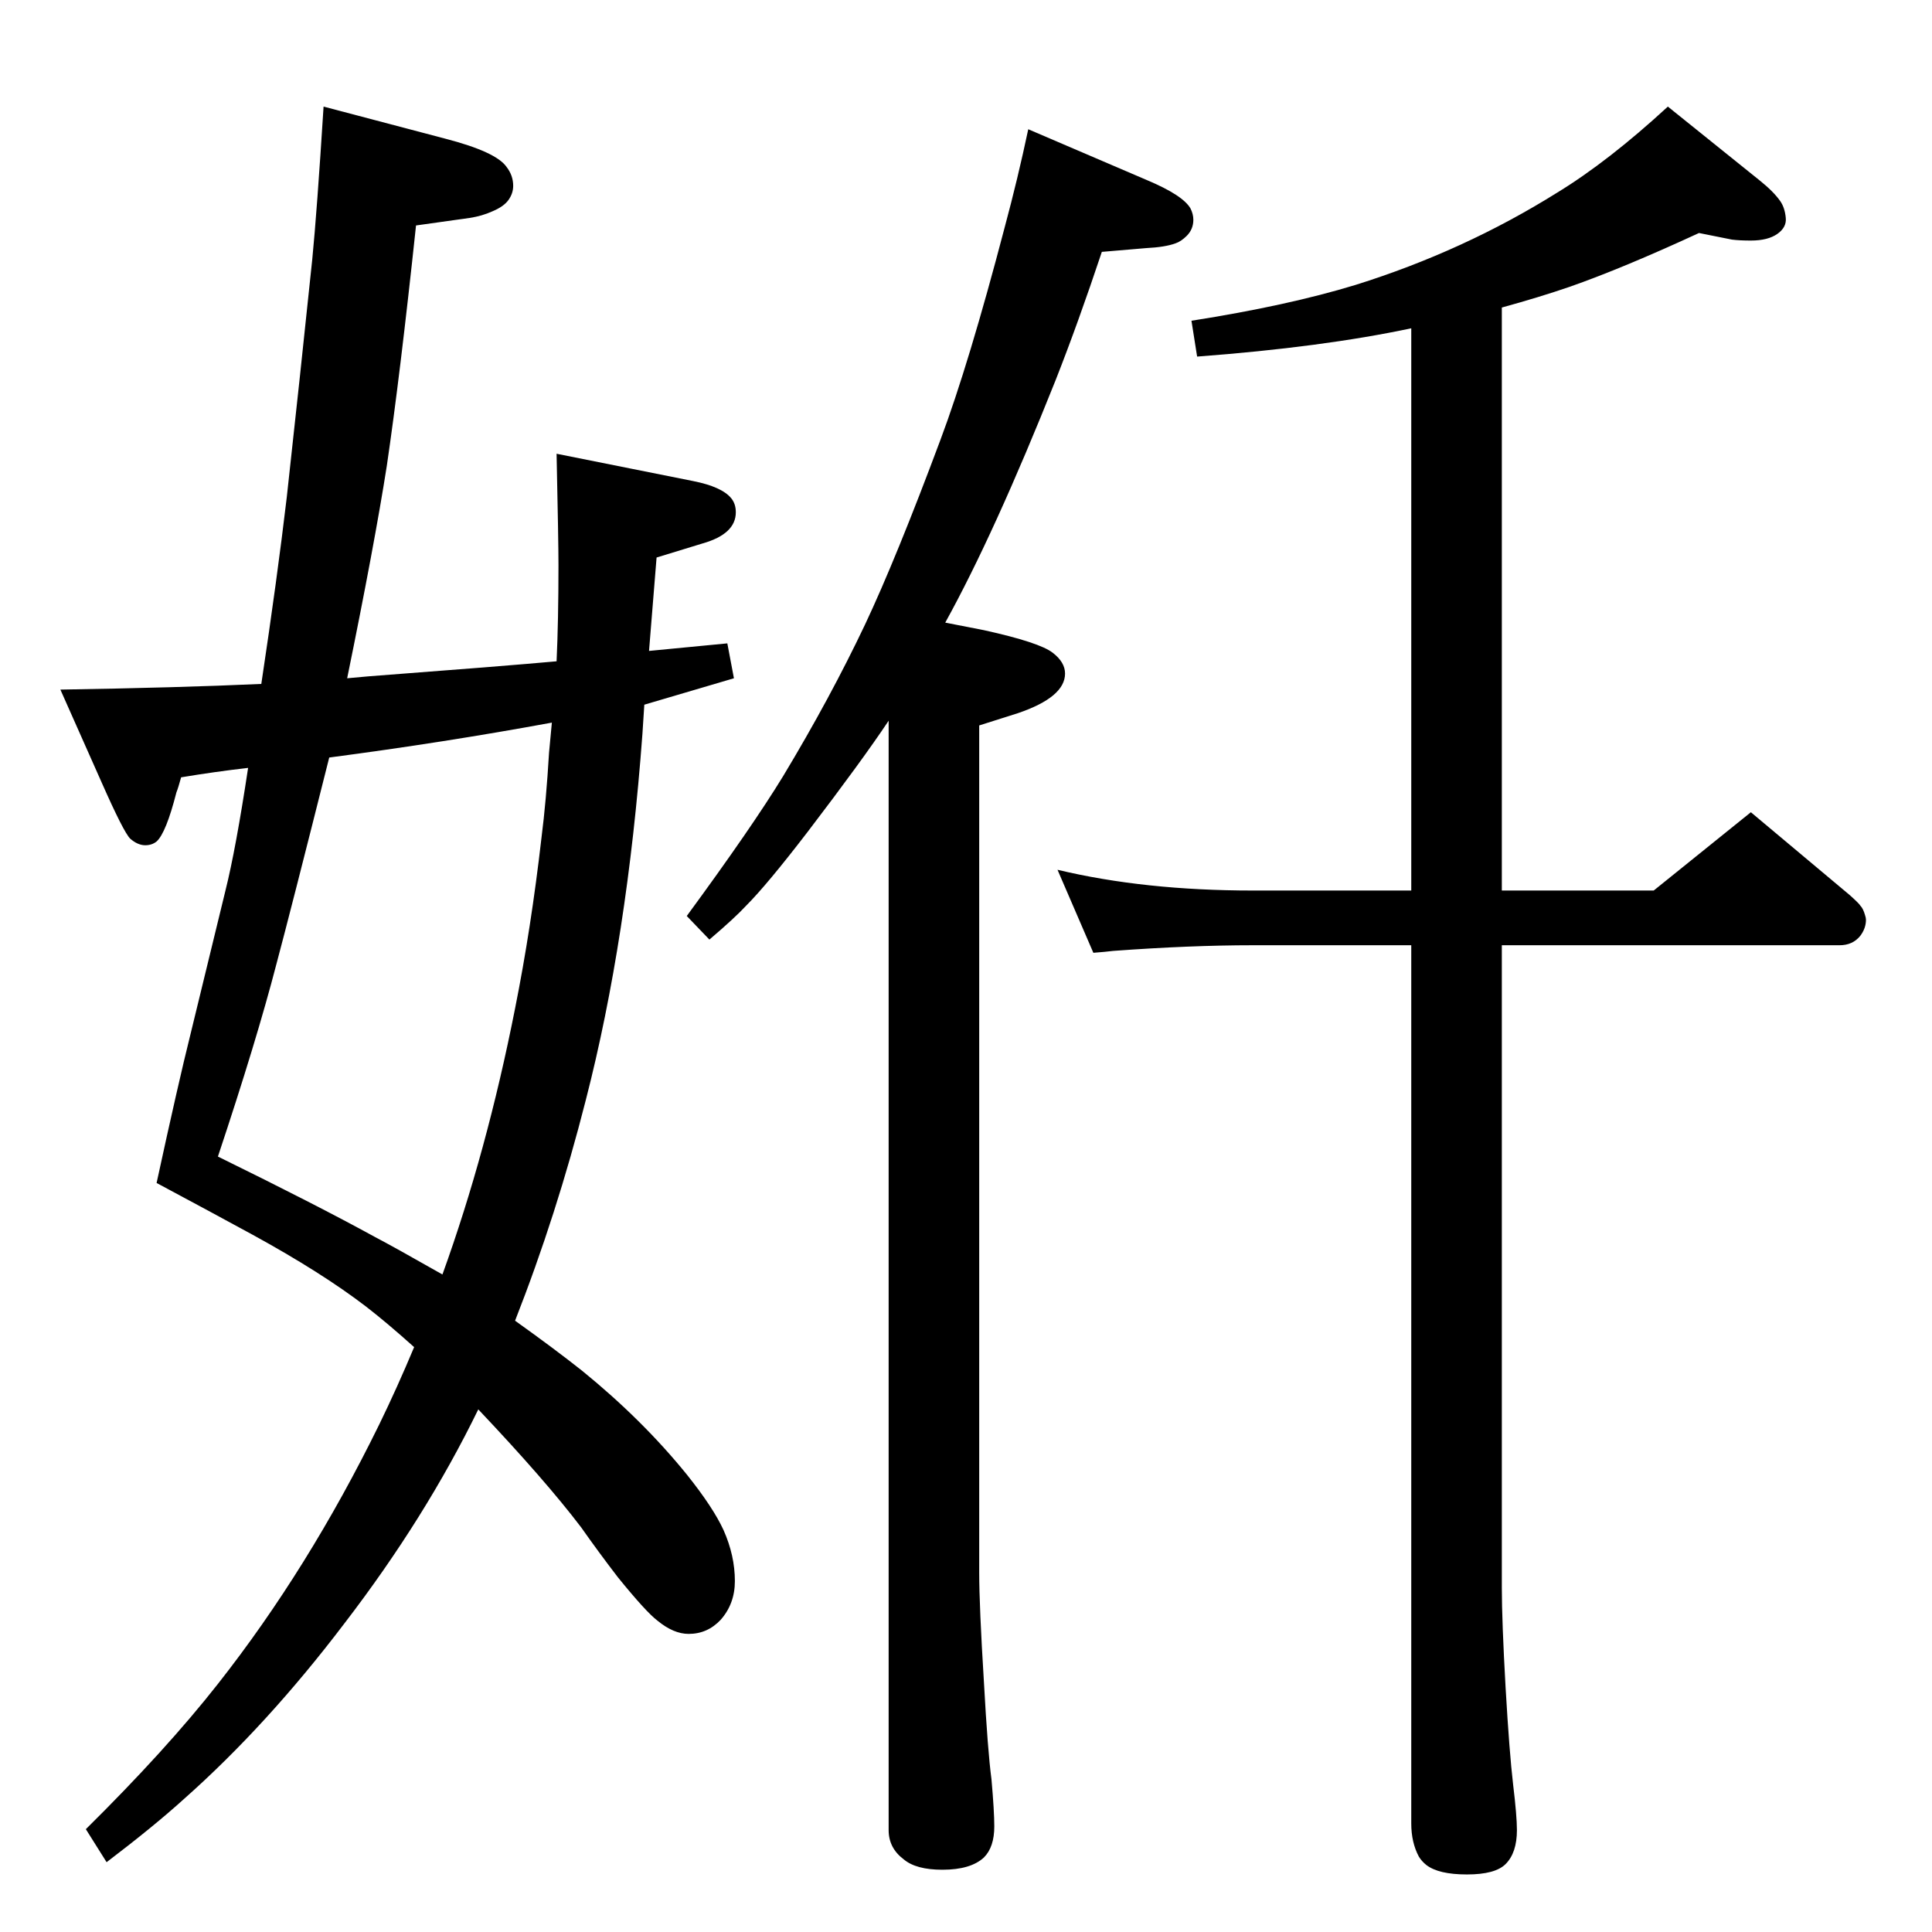 <?xml version="1.0" standalone="no"?>
<!DOCTYPE svg PUBLIC "-//W3C//DTD SVG 1.1//EN" "http://www.w3.org/Graphics/SVG/1.1/DTD/svg11.dtd" >
<svg xmlns="http://www.w3.org/2000/svg" xmlns:xlink="http://www.w3.org/1999/xlink" version="1.1" viewBox="0 -339 2048 2048">
  <g transform="matrix(1 0 0 -1 0 1709)">
   <path fill="currentColor"
d="M590 1347q2 43 2 102q0 25 -2 118l145 -29q30 -6 40 -18q5 -6 5 -15q0 -23 -35 -33l-49 -15l-8 -99l83 8l7 -37l-95 -28l-2 -31q-16 -217 -60 -388q-31 -122 -75 -234q42 -30 71 -53q64 -52 111 -110q28 -35 39 -59q12 -27 12 -54q0 -24 -15 -41q-14 -15 -34 -15
q-16 0 -33 14q-12 9 -42 46q-20 26 -39 53q-38 50 -109 125q-56 -115 -142 -227q-82 -108 -170 -186q-32 -29 -82 -67l-22 35q85 84 140 154q96 122 171 275q19 39 37 82q-29 26 -51 43q-47 36 -120 76q-44 24 -102 55q23 106 36 158l37 152q11 44 24 130q-35 -4 -71 -10
q-3 -11 -5 -16q-11 -43 -21 -52q-5 -4 -12 -4q-8 0 -16 7q-7 7 -30 59l-44 99q125 2 213 6q17 113 27 198q14 127 27 252q5 51 12 162l129 -34q54 -14 65 -30q7 -9 7 -20q0 -8 -5 -15t-17 -12q-11 -5 -24 -7l-57 -8q-17 -160 -31 -255q-13 -83 -42 -225l22 2q145 11 200 16z
M585 1282q-114 -21 -236 -37q-41 -163 -56 -219q-21 -81 -62 -204q104 -51 166 -85q21 -11 72 -40q47 130 77 282q17 85 28 181q5 39 8 90q1 11 3 32zM1592 1722v-618h161l103 83l105 -88q10 -9 11 -11q3 -3 5 -10q1 -3 1 -5q0 -9 -6 -17q-8 -10 -22 -10h-358v-681
q0 -35 4 -106q4 -69 8 -103q4 -33 4 -48q0 -24 -12 -36q-11 -11 -41 -11t-43 10q-5 4 -8 9q-8 15 -8 35v931h-168q-66 0 -148 -6q-8 -1 -21 -2l-38 88q92 -22 207 -22h168v596q-94 -20 -227 -30l-6 38q102 16 174 38q115 36 214 98q54 33 117 91l97 -78q15 -12 22 -22
q5 -7 6 -18q1 -10 -9 -17t-28 -7q-12 0 -20 1l-35 7q-80 -37 -137 -57q-32 -11 -72 -22zM1002 1388l41 -8q59 -13 73 -24q13 -10 13 -22q0 -25 -50 -42l-41 -13v-898q0 -35 5 -116q4 -73 8 -103q3 -34 3 -50q0 -22 -11 -33q-14 -13 -44 -13q-28 0 -41 11q-16 12 -16 31v1136
v40q-28 -42 -86 -118q-43 -56 -65 -78q-12 -13 -39 -36l-24 25q69 94 102 148q50 83 87 161q33 70 80 196q30 80 68 225q14 52 25 104l126 -54q38 -16 46 -30q3 -6 3 -12q0 -10 -7 -17q-6 -6 -12 -8q-11 -4 -31 -5l-47 -4q-25 -75 -49 -136q-65 -163 -117 -257z" />
  </g>

</svg>
